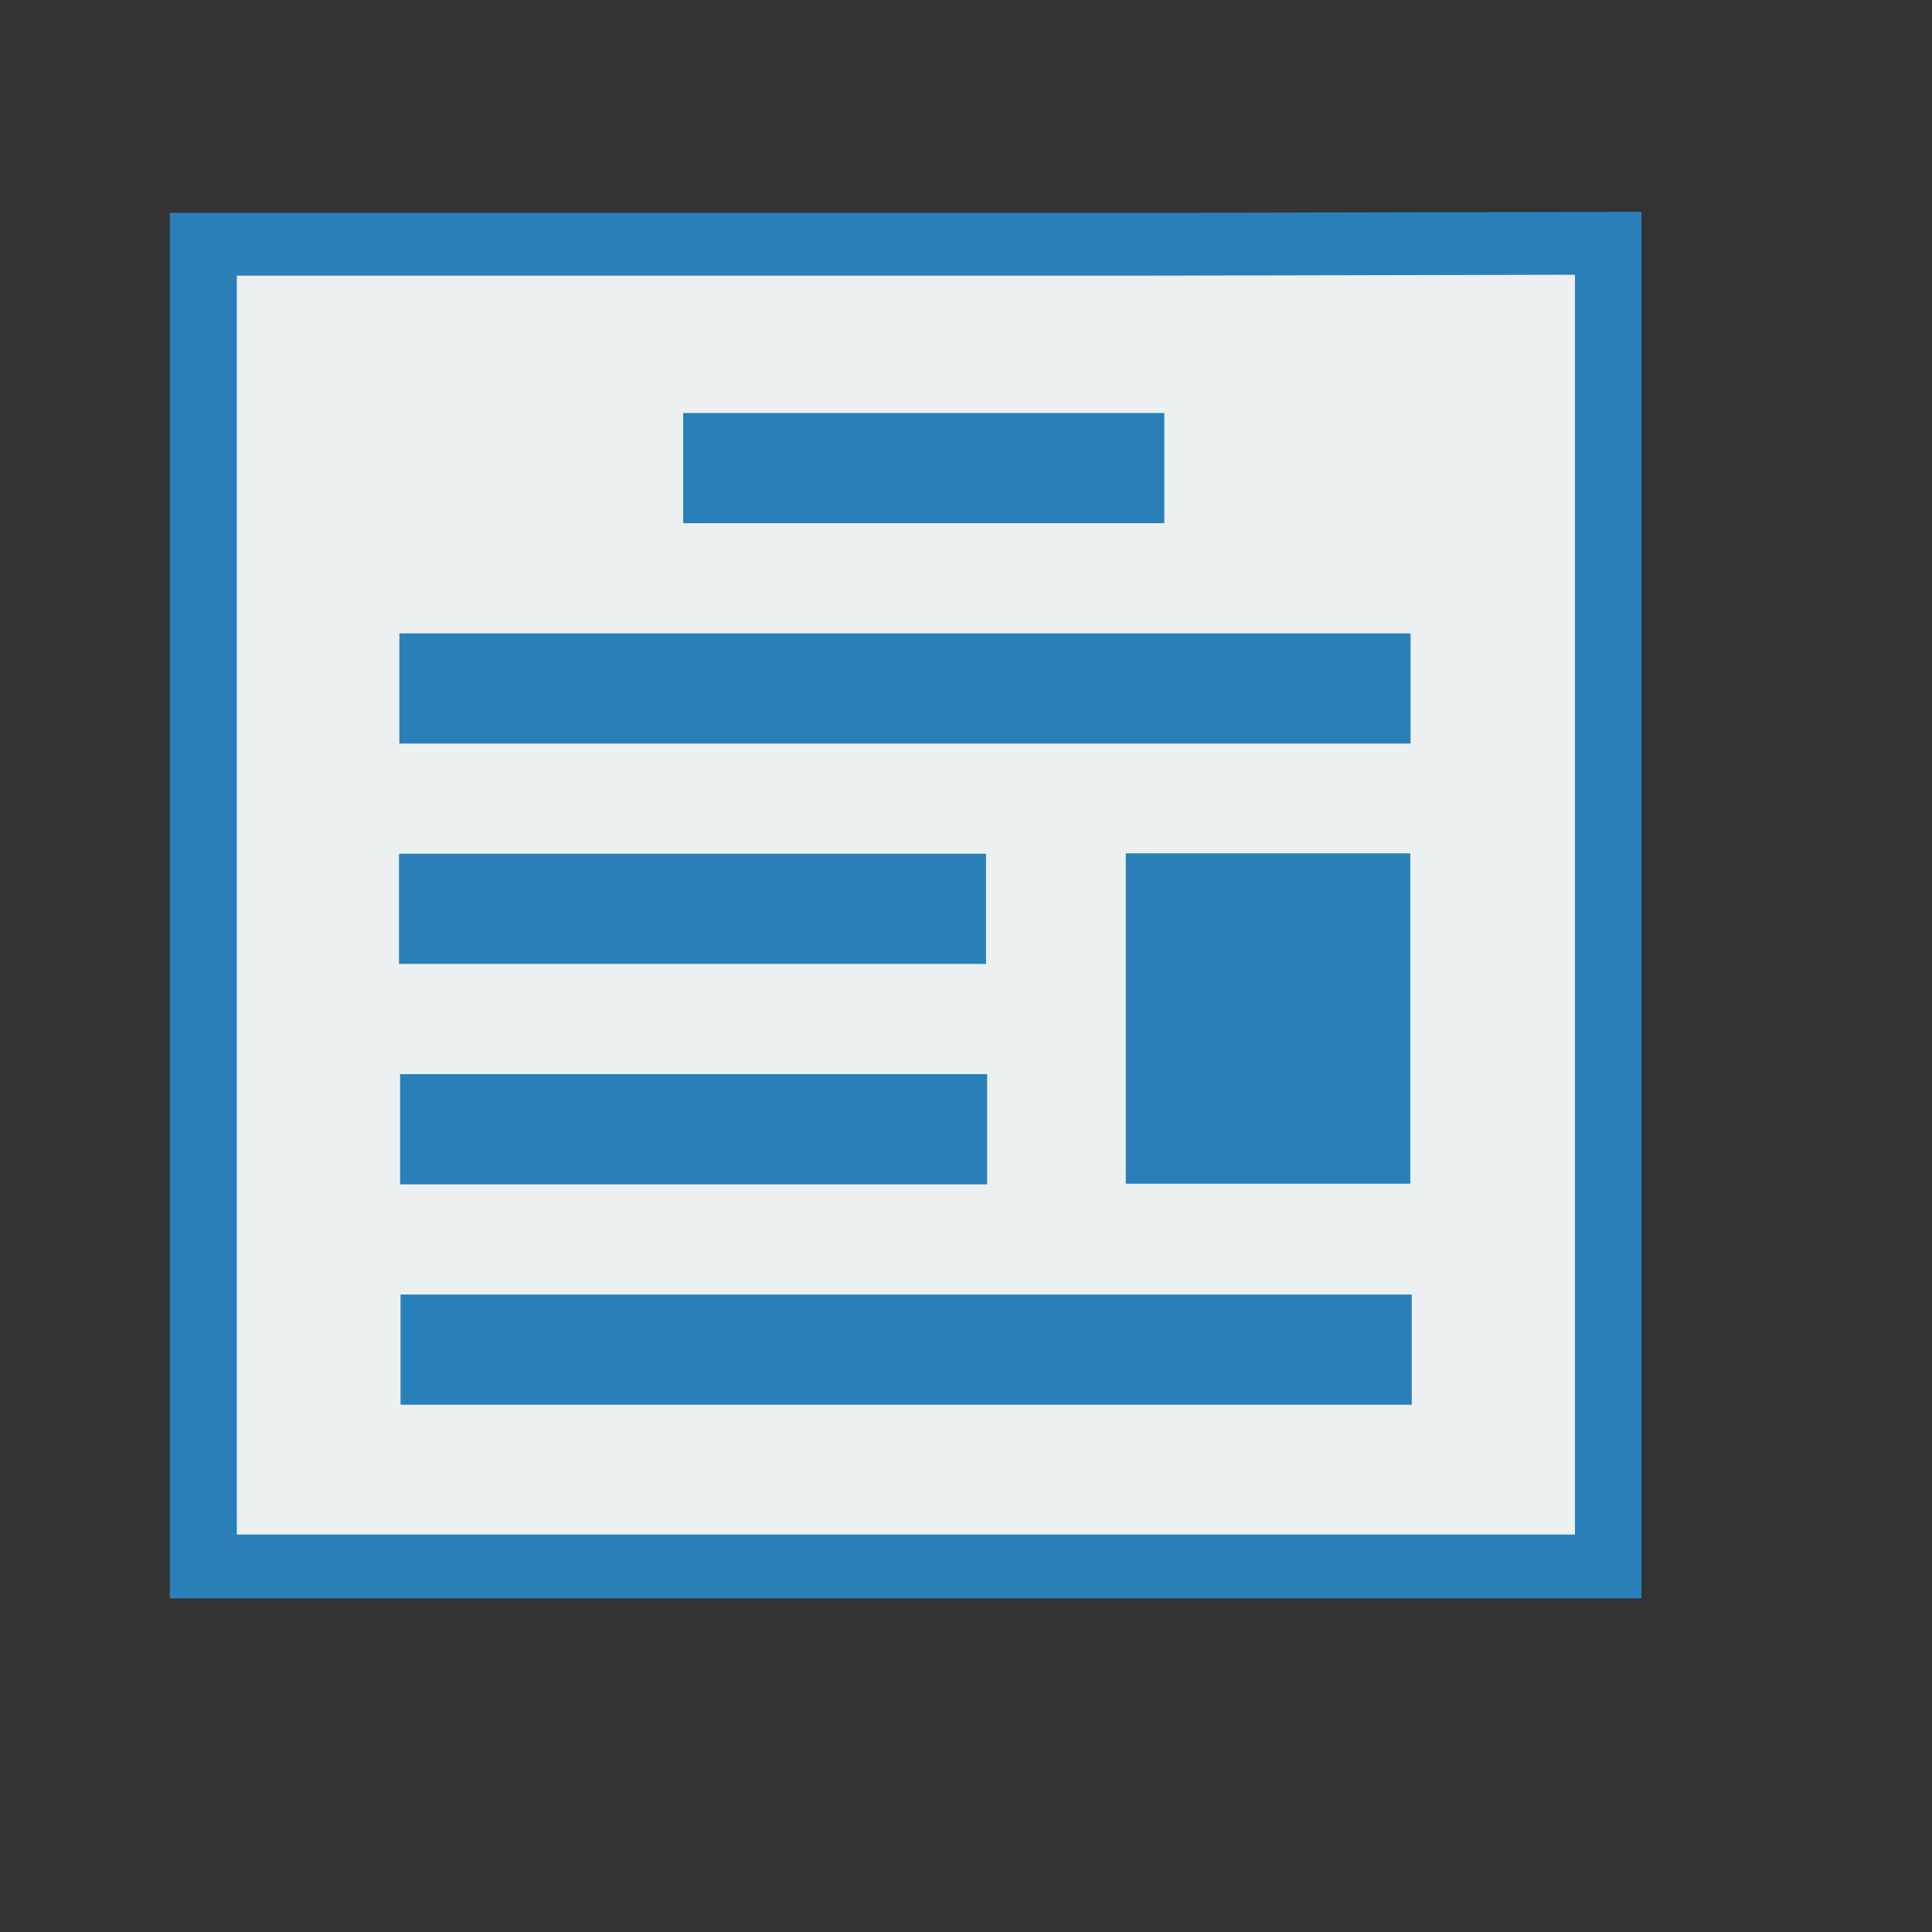 <?xml version="1.0" encoding="UTF-8" standalone="no"?>
<!-- Created using Karbon, part of Calligra: http://www.calligra.org/karbon -->

<svg
   xmlns:dc="http://purl.org/dc/elements/1.1/"
   xmlns:cc="http://creativecommons.org/ns#"
   xmlns:rdf="http://www.w3.org/1999/02/22-rdf-syntax-ns#"
   xmlns:svg="http://www.w3.org/2000/svg"
   xmlns="http://www.w3.org/2000/svg"
   xmlns:sodipodi="http://sodipodi.sourceforge.net/DTD/sodipodi-0.dtd"
   xmlns:inkscape="http://www.inkscape.org/namespaces/inkscape"
   width="38.4pt"
   height="38.4pt"
   id="svg2"
   version="1.1"
   inkscape:version="0.48.5 r10040"
   sodipodi:docname="application-vnd.sun.xml.writer.svg">
  <rect width="100%" height="100%" fill="#333333" stroke="none"/>
  <sodipodi:namedview
     pagecolor="#ffffff"
     bordercolor="#666666"
     borderopacity="1"
     objecttolerance="10"
     gridtolerance="10"
     guidetolerance="10"
     inkscape:pageopacity="0"
     inkscape:pageshadow="2"
     inkscape:window-width="705"
     inkscape:window-height="480"
     id="namedview16"
     showgrid="false"
     inkscape:zoom="8.9757752"
     inkscape:cx="24.20339"
     inkscape:cy="17.54723"
     inkscape:current-layer="svg2"
     inkscape:window-x="827"
     inkscape:window-y="225"
     inkscape:window-maximized="0" />
  <defs
     id="defs4" />
  <path
     sodipodi:nodetypes="cccccc"
     style="fill:#2980b9"
     inkscape:connector-curvature="0"
     d="m 4.5,5.64 0,36.719 39,0 0,-36.746 -12.618,0.027 z"
     id="rect4090" />
  <g
     transform="matrix(1.043,0,0,0.834,-1.025,3.97)"
     id="g2989"
     style="fill:#ecf0f1;fill-opacity:1">
    <path
       sodipodi:nodetypes="cccccc"
       style="fill:#ecf0f1;fill-opacity:1"
       inkscape:connector-curvature="0"
       d="M 0,0 0,40 34,40 34,-0.03 23,0 z"
       transform="translate(7,4)"
       id="path2991" />
    <rect
       style="fill:#ecf0f1;fill-opacity:1;fill-rule:evenodd;stroke:#003bc3;stroke-width:0;stroke-linecap:square;stroke-linejoin:miter;stroke-miterlimit:2.013"
       y="0"
       x="0"
       height="3.181"
       width="23.362"
       stroke-miterlimit="2.013"
       transform="translate(12.304,16.142)"
       id="rect2993" />
    <rect
       style="fill:#ecf0f1;fill-opacity:1;fill-rule:evenodd;stroke:#003bc3;stroke-width:0;stroke-linecap:square;stroke-linejoin:miter;stroke-miterlimit:2"
       y="0"
       x="0"
       height="3.181"
       width="11.115"
       stroke-miterlimit="2"
       transform="translate(18.861,9.78)"
       id="rect2995" />
    <rect
       style="fill:#ecf0f1;fill-opacity:1;fill-rule:evenodd;stroke:#003bc3;stroke-width:0;stroke-linecap:square;stroke-linejoin:miter;stroke-miterlimit:2"
       y="0"
       x="0"
       height="3.181"
       width="13.563"
       stroke-miterlimit="2"
       transform="translate(12.295,22.504)"
       id="rect2997" />
    <rect
       style="fill:#ecf0f1;fill-opacity:1;fill-rule:evenodd;stroke:#003bc3;stroke-width:0;stroke-linecap:square;stroke-linejoin:miter;stroke-miterlimit:2"
       y="0"
       x="0"
       height="3.181"
       width="13.563"
       stroke-miterlimit="2"
       transform="translate(12.321,28.866)"
       id="rect2999" />
    <rect
       style="fill:#ecf0f1;fill-opacity:1;fill-rule:evenodd;stroke:#003bc3;stroke-width:0;stroke-linecap:square;stroke-linejoin:miter;stroke-miterlimit:2"
       y="0"
       x="0"
       height="3.181"
       width="23.362"
       stroke-miterlimit="2"
       transform="translate(12.331,35.228)"
       id="rect3001" />
    <rect
       style="fill:#ecf0f1;fill-opacity:1;fill-rule:evenodd;stroke:#003bc3;stroke-width:0;stroke-linecap:square;stroke-linejoin:miter;stroke-miterlimit:2.013"
       y="0"
       x="0"
       height="9.538"
       width="6.573"
       stroke-miterlimit="2.013"
       transform="translate(29.086,22.491)"
       id="rect3003" />
  </g>
  <rect
     style="fill:#2980b9;fill-rule:evenodd;stroke:#003bc3;stroke-width:0;stroke-linecap:square;stroke-linejoin:miter;stroke-miterlimit:2.013;fill-opacity:1"
     y="16.785"
     x="10.584"
     height="2.92"
     width="26.798"
     stroke-miterlimit="2.013"
     id="line2" />
  <rect
     style="fill:#2980b9;fill-rule:evenodd;stroke:#003bc3;stroke-width:0;stroke-linecap:square;stroke-linejoin:miter;stroke-miterlimit:2;fill-opacity:1"
     y="10.945"
     x="18.105"
     height="2.92"
     width="12.75"
     stroke-miterlimit="2"
     id="line" />
  <rect
     style="fill:#2980b9;fill-rule:evenodd;stroke:#003bc3;stroke-width:0;stroke-linecap:square;stroke-linejoin:miter;stroke-miterlimit:2;fill-opacity:1"
     y="22.625"
     x="10.574"
     height="2.92"
     width="15.557"
     stroke-miterlimit="2"
     id="line21" />
  <rect
     style="fill:#2980b9;fill-rule:evenodd;stroke:#003bc3;stroke-width:0;stroke-linecap:square;stroke-linejoin:miter;stroke-miterlimit:2;fill-opacity:1"
     y="28.466"
     x="10.603"
     height="2.92"
     width="15.557"
     stroke-miterlimit="2"
     id="line22" />
  <rect
     style="fill:#2980b9;fill-rule:evenodd;stroke:#003bc3;stroke-width:0;stroke-linecap:square;stroke-linejoin:miter;stroke-miterlimit:2;fill-opacity:1"
     y="34.306"
     x="10.615"
     height="2.92"
     width="26.798"
     stroke-miterlimit="2"
     id="line23" />
  <rect
     style="fill:#2980b9;fill-rule:evenodd;stroke:#003bc3;stroke-width:0;stroke-linecap:square;stroke-linejoin:miter;stroke-miterlimit:2.013;fill-opacity:1"
     y="22.614"
     x="29.834"
     height="8.755"
     width="7.54"
     stroke-miterlimit="2.013"
     id="shape0" />
</svg>
